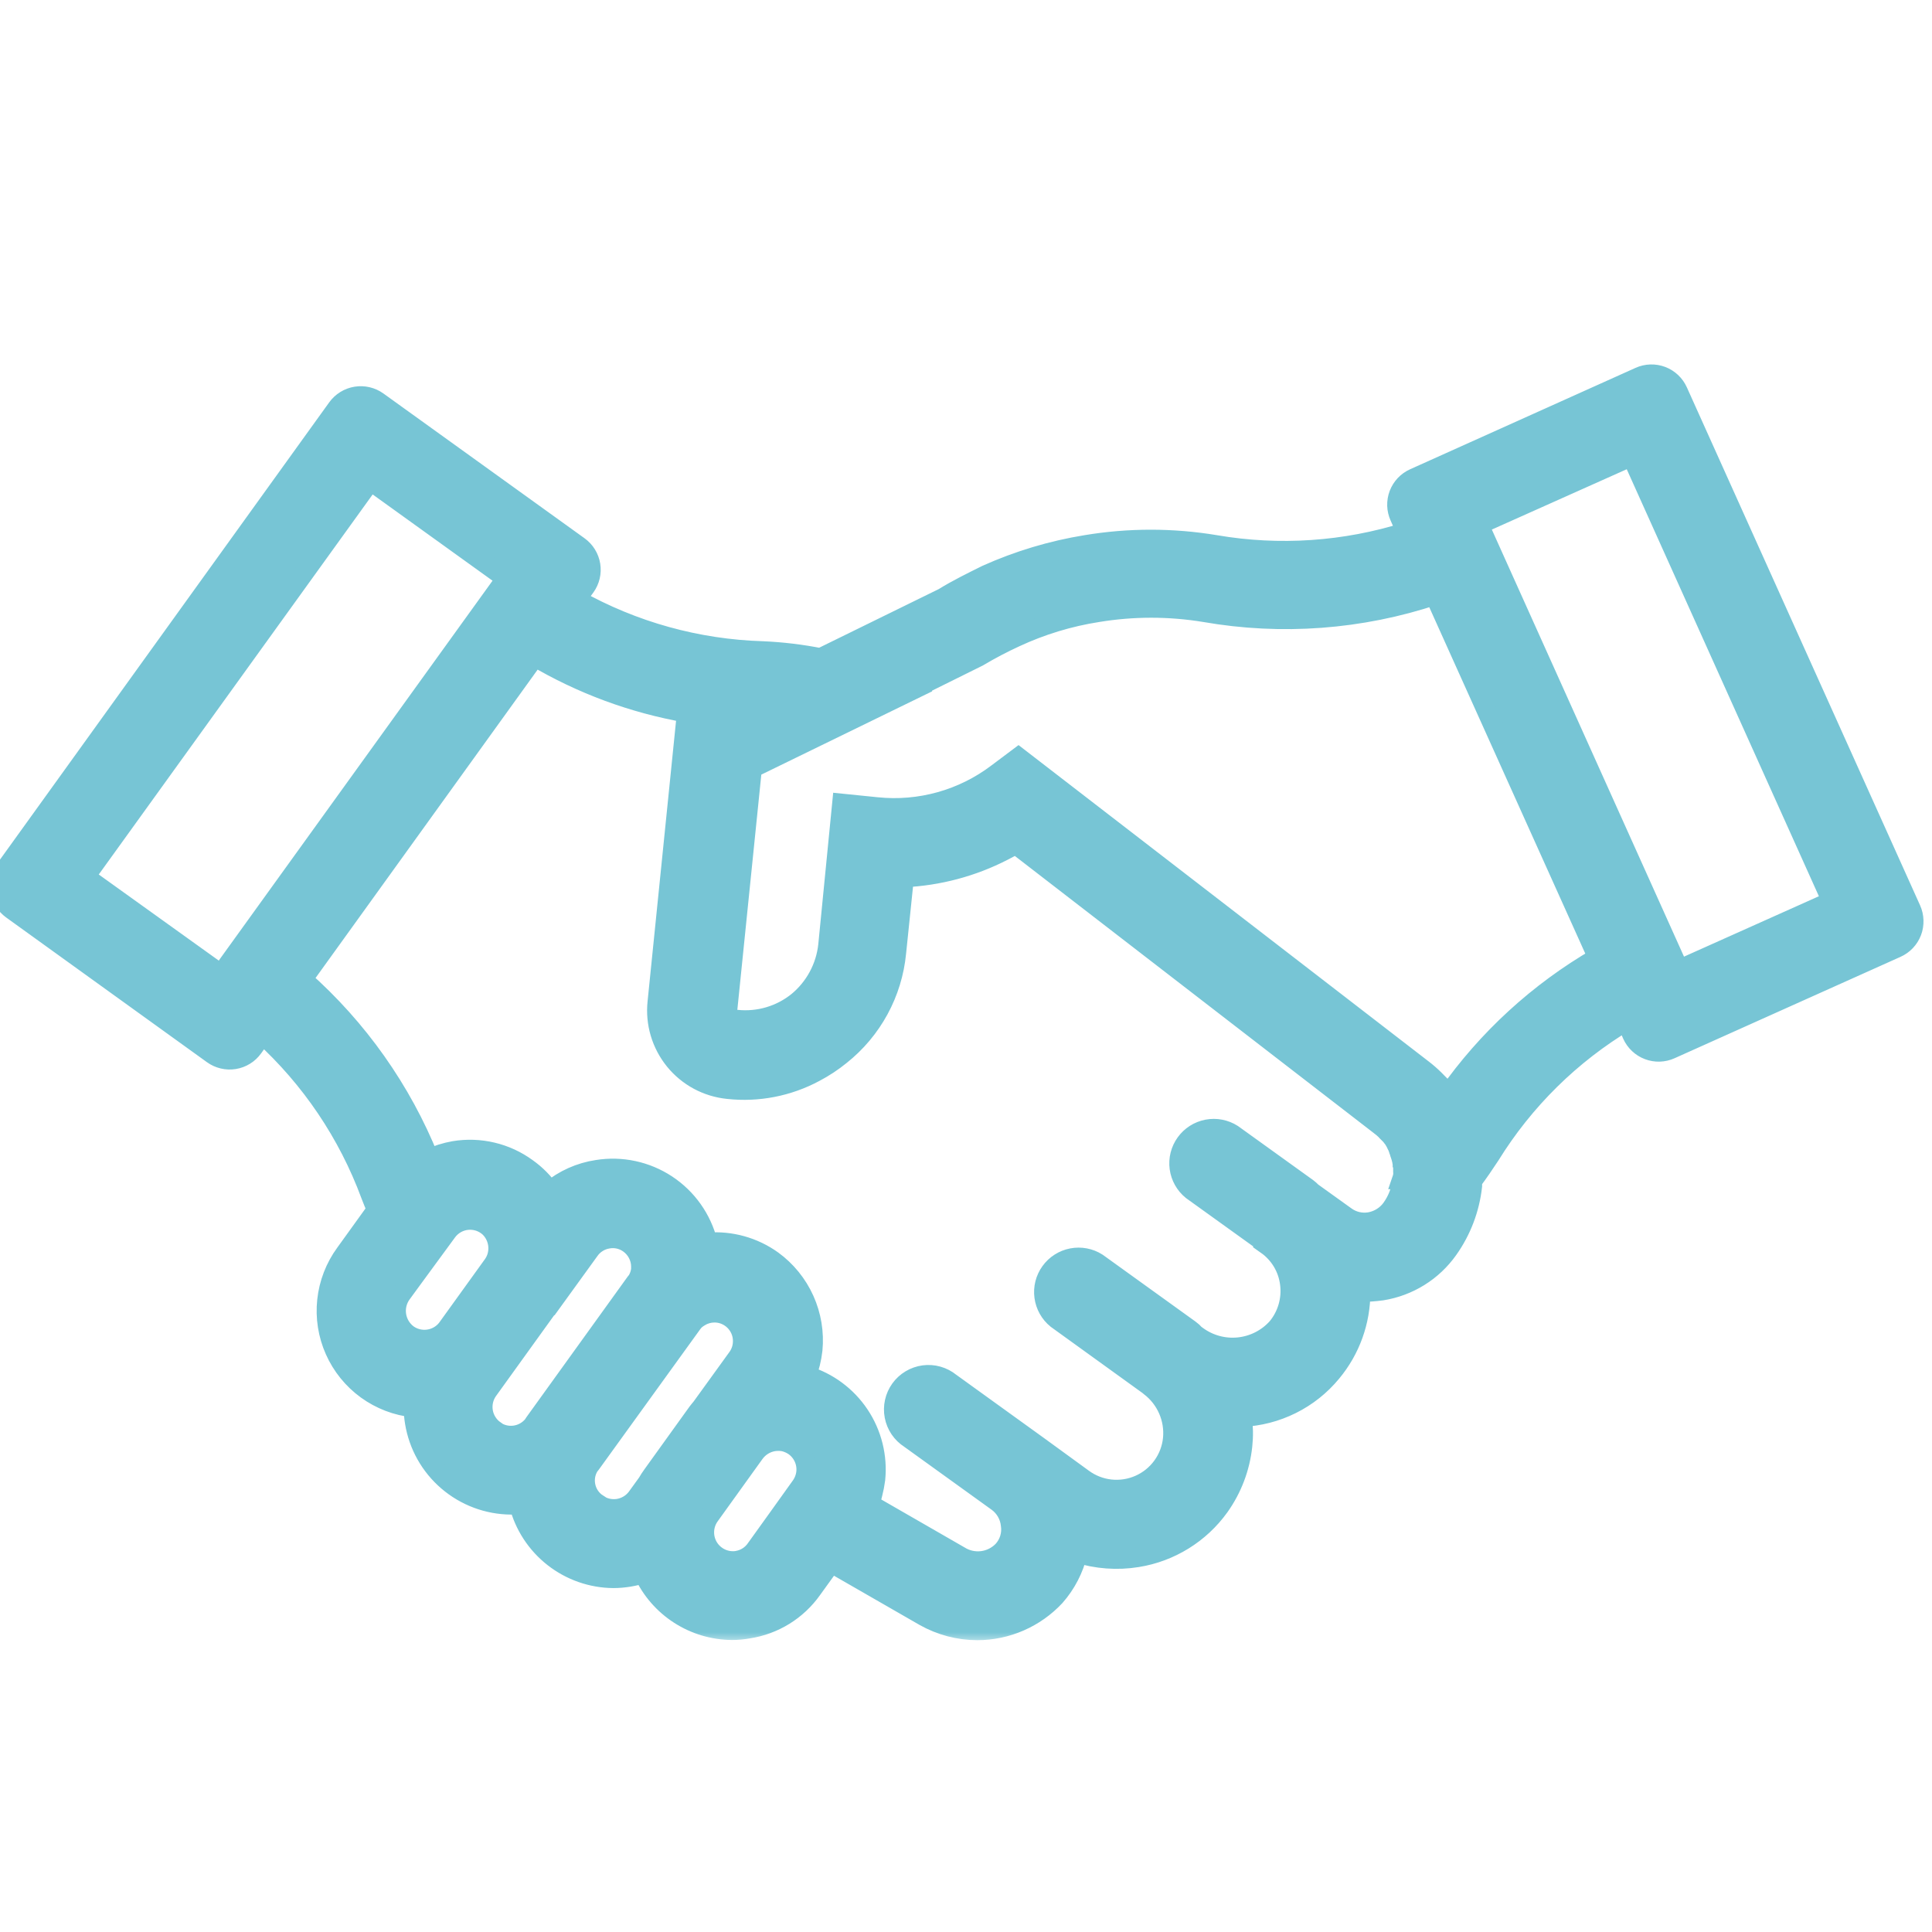<svg width="96" height="96" viewBox="0 0 96 96" fill="none" xmlns="http://www.w3.org/2000/svg">
<rect width="96" height="96" fill="#E5E5E5"/>
<g clip-path="url(#clip0_0_1)">
<rect width="1280" height="8415" transform="translate(-800 -3393)" fill="white"/>
<rect width="96" height="96" fill="white"/>
<mask id="path-2-outside-1_0_1" maskUnits="userSpaceOnUse" x="-0.996" y="17.609" width="97" height="64" fill="black">
<rect fill="white" x="-0.996" y="17.609" width="97" height="64"/>
<path d="M94.95 45.187L83.364 19.454C83.287 19.282 83.178 19.128 83.042 18.999C82.905 18.87 82.745 18.769 82.57 18.702C82.395 18.636 82.208 18.604 82.02 18.609C81.833 18.615 81.648 18.657 81.477 18.734L70.272 23.774C70.101 23.851 69.946 23.96 69.817 24.097C69.689 24.234 69.588 24.394 69.521 24.57C69.455 24.745 69.424 24.933 69.429 25.12C69.435 25.308 69.478 25.493 69.556 25.664L69.902 26.443C66.828 27.41 63.569 27.631 60.393 27.087C58.265 26.732 56.093 26.732 53.965 27.087C52.26 27.364 50.598 27.864 49.022 28.572C48.33 28.918 47.609 29.264 46.879 29.714L40.773 32.708C39.824 32.52 38.863 32.404 37.896 32.362C34.639 32.265 31.453 31.38 28.613 29.783L29.08 29.146C29.301 28.838 29.391 28.456 29.33 28.082C29.269 27.708 29.062 27.374 28.754 27.152L18.761 19.959C18.453 19.738 18.07 19.648 17.695 19.709C17.321 19.77 16.986 19.977 16.764 20.285L0.273 43.19C0.052 43.497 -0.038 43.88 0.023 44.254C0.084 44.628 0.291 44.962 0.598 45.183L10.574 52.373C10.726 52.483 10.899 52.562 11.081 52.605C11.264 52.649 11.453 52.656 11.638 52.626C11.823 52.596 12.001 52.53 12.161 52.431C12.32 52.333 12.459 52.203 12.568 52.051L13.046 51.386C15.454 53.578 17.3 56.315 18.429 59.369C18.522 59.618 18.626 59.864 18.733 60.11L17.162 62.29C16.662 62.975 16.351 63.78 16.261 64.623C16.171 65.466 16.305 66.318 16.65 67.092C16.994 67.867 17.537 68.537 18.223 69.036C18.909 69.534 19.714 69.842 20.558 69.93C20.559 70.177 20.58 70.424 20.62 70.667C20.804 71.803 21.384 72.838 22.258 73.586C23.132 74.335 24.242 74.751 25.393 74.759C25.527 74.759 25.661 74.752 25.795 74.738C26.06 75.782 26.664 76.709 27.512 77.373C28.36 78.038 29.404 78.403 30.482 78.411C30.992 78.408 31.499 78.326 31.984 78.168C32.373 79.006 32.992 79.716 33.769 80.216C34.547 80.715 35.45 80.984 36.373 80.99C36.643 80.99 36.911 80.965 37.176 80.917C37.808 80.821 38.413 80.6 38.957 80.265C39.5 79.93 39.971 79.489 40.34 78.968L41.299 77.639L45.941 80.308C46.744 80.76 47.65 80.999 48.572 81C49.293 80.997 50.007 80.847 50.668 80.558C51.33 80.269 51.925 79.848 52.418 79.321C52.964 78.702 53.349 77.958 53.539 77.154C54.498 77.459 55.516 77.533 56.509 77.372C57.32 77.242 58.097 76.952 58.796 76.52C59.494 76.089 60.101 75.523 60.58 74.856C61.215 73.965 61.61 72.925 61.726 71.837C61.778 71.359 61.77 70.877 61.701 70.401C62.558 70.365 63.397 70.149 64.165 69.767C64.932 69.386 65.611 68.847 66.156 68.185C67.09 67.064 67.599 65.65 67.593 64.191C67.951 64.191 68.308 64.166 68.663 64.118C69.319 64.013 69.949 63.778 70.513 63.427C71.078 63.076 71.567 62.615 71.951 62.072C72.609 61.144 73.02 60.064 73.145 58.933C73.145 58.846 73.145 58.76 73.145 58.676C73.45 58.265 73.748 57.832 74.031 57.399C75.724 54.662 78.048 52.371 80.809 50.718L81.114 51.411C81.269 51.756 81.556 52.026 81.91 52.16C82.265 52.295 82.658 52.283 83.004 52.127L94.226 47.091C94.4 47.014 94.556 46.904 94.686 46.767C94.817 46.629 94.919 46.467 94.986 46.29C95.054 46.113 95.085 45.924 95.079 45.735C95.072 45.545 95.028 45.359 94.95 45.187ZM18.404 23.871L25.172 28.741L11.343 47.928L10.997 48.437L4.209 43.567L18.404 23.871ZM19.938 64.288L20.426 63.62L22.202 61.197C22.321 61.032 22.474 60.895 22.65 60.794C22.826 60.693 23.021 60.631 23.224 60.612C23.425 60.593 23.629 60.617 23.822 60.682C24.014 60.748 24.189 60.853 24.337 60.992C24.491 61.145 24.608 61.33 24.681 61.533C24.754 61.737 24.781 61.954 24.76 62.169C24.737 62.41 24.652 62.642 24.514 62.841L22.212 66.036C21.983 66.324 21.652 66.513 21.287 66.563C20.922 66.614 20.552 66.523 20.253 66.309C19.948 66.079 19.744 65.74 19.685 65.362C19.626 64.985 19.717 64.599 19.938 64.288ZM24.58 71.083C24.27 70.863 24.059 70.53 23.994 70.156C23.93 69.781 24.015 69.396 24.234 69.085L27.28 64.855H27.301L29.274 62.128C29.381 61.973 29.518 61.842 29.677 61.742C29.835 61.641 30.013 61.573 30.198 61.543C30.384 61.508 30.575 61.512 30.76 61.554C30.945 61.597 31.118 61.676 31.271 61.788C31.448 61.917 31.593 62.085 31.695 62.279C31.797 62.473 31.854 62.688 31.859 62.907C31.859 62.962 31.859 63.021 31.859 63.08C31.837 63.274 31.773 63.462 31.672 63.63C31.645 63.668 31.617 63.699 31.589 63.734L26.56 70.716C26.536 70.75 26.515 70.785 26.494 70.82C26.266 71.101 25.939 71.285 25.58 71.334C25.221 71.383 24.858 71.293 24.562 71.083H24.58ZM29.696 74.735C29.535 74.631 29.397 74.495 29.291 74.335C29.184 74.176 29.113 73.996 29.08 73.807C29.021 73.475 29.085 73.133 29.26 72.845C29.288 72.81 29.319 72.775 29.346 72.737L34.376 65.773C34.42 65.711 34.468 65.653 34.521 65.6C34.576 65.55 34.635 65.505 34.698 65.465C34.729 65.443 34.761 65.423 34.795 65.406C34.843 65.377 34.892 65.352 34.944 65.33L34.996 65.309C35.08 65.277 35.167 65.253 35.255 65.236C35.344 65.221 35.435 65.214 35.525 65.215H35.57C35.764 65.225 35.954 65.274 36.128 65.36C36.302 65.446 36.456 65.567 36.582 65.715C36.707 65.862 36.801 66.034 36.858 66.22C36.914 66.406 36.932 66.601 36.91 66.794C36.884 67.045 36.79 67.284 36.64 67.486L34.861 69.947C34.795 70.027 34.729 70.103 34.667 70.186L32.427 73.302C32.336 73.427 32.251 73.558 32.174 73.693L31.648 74.42C31.425 74.717 31.094 74.916 30.727 74.975C30.36 75.033 29.984 74.947 29.679 74.735H29.696ZM36.657 77.559C36.378 77.606 36.091 77.569 35.832 77.453C35.574 77.337 35.355 77.147 35.204 76.908C35.053 76.668 34.977 76.389 34.984 76.106C34.991 75.823 35.082 75.548 35.245 75.316L37.484 72.201C37.707 71.894 38.039 71.684 38.412 71.616C38.501 71.6 38.592 71.593 38.682 71.595H38.751C38.813 71.599 38.874 71.605 38.935 71.616L39.008 71.633C39.177 71.679 39.338 71.754 39.482 71.855C39.686 72.003 39.847 72.202 39.95 72.432C40.053 72.662 40.093 72.916 40.067 73.166C40.039 73.416 39.947 73.655 39.8 73.859L38.703 75.392L37.581 76.954C37.474 77.113 37.335 77.25 37.173 77.354C37.011 77.458 36.83 77.528 36.64 77.559H36.657ZM69.698 58.59C69.649 59.127 69.455 59.64 69.137 60.075C68.877 60.422 68.494 60.657 68.067 60.733C67.855 60.769 67.638 60.762 67.428 60.712C67.219 60.662 67.022 60.57 66.849 60.442L65.18 59.244C65.111 59.171 65.036 59.104 64.955 59.043L61.231 56.364C60.862 56.13 60.419 56.045 59.99 56.127C59.561 56.209 59.18 56.452 58.925 56.806C58.669 57.16 58.559 57.598 58.616 58.031C58.674 58.464 58.895 58.858 59.233 59.133L62.955 61.809L62.937 61.837C63.257 62.062 63.526 62.351 63.727 62.686C63.928 63.021 64.056 63.395 64.104 63.782C64.154 64.172 64.124 64.568 64.015 64.945C63.906 65.323 63.721 65.674 63.47 65.977C62.975 66.529 62.292 66.876 61.554 66.953C60.816 67.029 60.077 66.828 59.479 66.389L59.375 66.313C59.297 66.224 59.209 66.143 59.112 66.074L54.512 62.761C54.144 62.526 53.7 62.442 53.271 62.524C52.842 62.606 52.461 62.849 52.206 63.203C51.95 63.557 51.84 63.995 51.898 64.428C51.955 64.861 52.176 65.255 52.514 65.53L57.118 68.853L57.146 68.881C57.542 69.182 57.854 69.579 58.054 70.035C58.254 70.49 58.335 70.989 58.288 71.484C58.24 71.98 58.061 72.454 57.769 72.859C57.478 73.263 57.085 73.583 56.63 73.785C56.175 73.988 55.674 74.067 55.178 74.014C54.683 73.96 54.211 73.777 53.809 73.481L51.569 71.851L47.211 68.708C47.031 68.561 46.822 68.453 46.598 68.39C46.374 68.326 46.139 68.309 45.908 68.34C45.678 68.371 45.455 68.448 45.256 68.568C45.056 68.687 44.882 68.846 44.746 69.035C44.61 69.224 44.514 69.438 44.464 69.666C44.413 69.893 44.41 70.128 44.454 70.357C44.498 70.586 44.587 70.803 44.718 70.996C44.849 71.188 45.018 71.352 45.214 71.477L49.572 74.617C49.756 74.751 49.909 74.923 50.022 75.12C50.136 75.317 50.206 75.536 50.23 75.763C50.266 75.993 50.249 76.229 50.181 76.453C50.114 76.676 49.996 76.882 49.839 77.054C49.563 77.34 49.197 77.523 48.803 77.572C48.408 77.62 48.009 77.532 47.672 77.32L43.193 74.742C43.258 74.572 43.31 74.397 43.348 74.219C43.409 73.982 43.455 73.741 43.487 73.499C43.599 72.377 43.318 71.251 42.692 70.313C42.065 69.375 41.133 68.684 40.053 68.358C40.212 67.944 40.318 67.512 40.368 67.071C40.45 66.223 40.309 65.368 39.959 64.591C39.609 63.814 39.063 63.141 38.374 62.64C37.441 61.97 36.3 61.654 35.155 61.747C34.861 60.568 34.135 59.543 33.12 58.874C32.106 58.206 30.878 57.942 29.679 58.136C28.824 58.264 28.021 58.623 27.356 59.175L27.318 59.206C27.007 58.758 26.62 58.368 26.176 58.053C25.662 57.678 25.079 57.409 24.46 57.263C23.841 57.116 23.199 57.094 22.572 57.198C22.139 57.274 21.718 57.407 21.319 57.593C19.938 54.168 17.779 51.112 15.012 48.666L26.574 32.614C28.906 33.994 31.468 34.941 34.137 35.408L32.676 49.798C32.621 50.311 32.668 50.83 32.815 51.325C32.962 51.82 33.205 52.281 33.53 52.682C33.856 53.083 34.258 53.415 34.712 53.66C35.167 53.904 35.666 54.056 36.179 54.107C37.664 54.27 39.163 53.977 40.479 53.27C40.931 53.032 41.359 52.751 41.756 52.428C42.535 51.809 43.182 51.04 43.658 50.166C44.134 49.292 44.429 48.331 44.525 47.34L44.913 43.588C46.629 43.51 48.307 43.064 49.835 42.279C50.05 42.172 50.261 42.054 50.469 41.933L68.507 55.859C68.628 55.956 68.728 56.028 68.777 56.077L68.801 56.101C68.825 56.125 68.874 56.15 68.898 56.198L68.946 56.246C68.971 56.246 68.971 56.271 68.995 56.295L69.043 56.343L69.116 56.416L69.189 56.513C69.213 56.537 69.237 56.589 69.261 56.613C69.319 56.697 69.367 56.787 69.407 56.88L69.431 56.928C69.459 56.977 69.459 57.001 69.483 57.05C69.507 57.098 69.507 57.147 69.531 57.195C69.556 57.243 69.556 57.295 69.58 57.344L69.628 57.489C69.662 57.602 69.686 57.718 69.701 57.835V57.884C69.723 57.939 69.731 57.998 69.725 58.057V58.202C69.738 58.333 69.723 58.465 69.68 58.59H69.698ZM79.411 47.586C76.457 49.296 73.912 51.629 71.951 54.422V54.401C71.903 54.329 71.83 54.256 71.781 54.183C71.733 54.111 71.612 53.99 71.511 53.893L71.269 53.647C71.085 53.465 70.889 53.295 70.684 53.138L50.607 37.651L49.569 38.43C47.852 39.735 45.701 40.337 43.556 40.112L41.849 39.939L41.157 46.977C41.038 48.071 40.496 49.076 39.648 49.777C38.793 50.468 37.699 50.791 36.605 50.677C36.538 50.672 36.472 50.654 36.411 50.623C36.351 50.592 36.298 50.549 36.254 50.497C36.211 50.445 36.179 50.385 36.159 50.32C36.14 50.255 36.134 50.187 36.141 50.12L37.36 38.163L46.1 33.902H46.028L48.451 32.701L48.599 32.628C49.198 32.271 49.815 31.947 50.448 31.656C51.747 31.052 53.124 30.634 54.539 30.413C56.304 30.122 58.105 30.122 59.87 30.413C63.69 31.079 67.615 30.787 71.293 29.561L72.889 33.106L79.411 47.586ZM83.426 48.195L73.467 26.062L81.083 22.656L91.041 44.785L83.426 48.195Z"/>
</mask>
<path d="M94.95 45.187L83.364 19.454C83.287 19.282 83.178 19.128 83.042 18.999C82.905 18.87 82.745 18.769 82.57 18.702C82.395 18.636 82.208 18.604 82.02 18.609C81.833 18.615 81.648 18.657 81.477 18.734L70.272 23.774C70.101 23.851 69.946 23.96 69.817 24.097C69.689 24.234 69.588 24.394 69.521 24.57C69.455 24.745 69.424 24.933 69.429 25.12C69.435 25.308 69.478 25.493 69.556 25.664L69.902 26.443C66.828 27.41 63.569 27.631 60.393 27.087C58.265 26.732 56.093 26.732 53.965 27.087C52.26 27.364 50.598 27.864 49.022 28.572C48.33 28.918 47.609 29.264 46.879 29.714L40.773 32.708C39.824 32.52 38.863 32.404 37.896 32.362C34.639 32.265 31.453 31.38 28.613 29.783L29.08 29.146C29.301 28.838 29.391 28.456 29.33 28.082C29.269 27.708 29.062 27.374 28.754 27.152L18.761 19.959C18.453 19.738 18.07 19.648 17.695 19.709C17.321 19.77 16.986 19.977 16.764 20.285L0.273 43.19C0.052 43.497 -0.038 43.88 0.023 44.254C0.084 44.628 0.291 44.962 0.598 45.183L10.574 52.373C10.726 52.483 10.899 52.562 11.081 52.605C11.264 52.649 11.453 52.656 11.638 52.626C11.823 52.596 12.001 52.53 12.161 52.431C12.32 52.333 12.459 52.203 12.568 52.051L13.046 51.386C15.454 53.578 17.3 56.315 18.429 59.369C18.522 59.618 18.626 59.864 18.733 60.11L17.162 62.29C16.662 62.975 16.351 63.78 16.261 64.623C16.171 65.466 16.305 66.318 16.65 67.092C16.994 67.867 17.537 68.537 18.223 69.036C18.909 69.534 19.714 69.842 20.558 69.93C20.559 70.177 20.58 70.424 20.62 70.667C20.804 71.803 21.384 72.838 22.258 73.586C23.132 74.335 24.242 74.751 25.393 74.759C25.527 74.759 25.661 74.752 25.795 74.738C26.06 75.782 26.664 76.709 27.512 77.373C28.36 78.038 29.404 78.403 30.482 78.411C30.992 78.408 31.499 78.326 31.984 78.168C32.373 79.006 32.992 79.716 33.769 80.216C34.547 80.715 35.45 80.984 36.373 80.99C36.643 80.99 36.911 80.965 37.176 80.917C37.808 80.821 38.413 80.6 38.957 80.265C39.5 79.93 39.971 79.489 40.34 78.968L41.299 77.639L45.941 80.308C46.744 80.76 47.65 80.999 48.572 81C49.293 80.997 50.007 80.847 50.668 80.558C51.33 80.269 51.925 79.848 52.418 79.321C52.964 78.702 53.349 77.958 53.539 77.154C54.498 77.459 55.516 77.533 56.509 77.372C57.32 77.242 58.097 76.952 58.796 76.52C59.494 76.089 60.101 75.523 60.58 74.856C61.215 73.965 61.61 72.925 61.726 71.837C61.778 71.359 61.77 70.877 61.701 70.401C62.558 70.365 63.397 70.149 64.165 69.767C64.932 69.386 65.611 68.847 66.156 68.185C67.09 67.064 67.599 65.65 67.593 64.191C67.951 64.191 68.308 64.166 68.663 64.118C69.319 64.013 69.949 63.778 70.513 63.427C71.078 63.076 71.567 62.615 71.951 62.072C72.609 61.144 73.02 60.064 73.145 58.933C73.145 58.846 73.145 58.76 73.145 58.676C73.45 58.265 73.748 57.832 74.031 57.399C75.724 54.662 78.048 52.371 80.809 50.718L81.114 51.411C81.269 51.756 81.556 52.026 81.91 52.16C82.265 52.295 82.658 52.283 83.004 52.127L94.226 47.091C94.4 47.014 94.556 46.904 94.686 46.767C94.817 46.629 94.919 46.467 94.986 46.29C95.054 46.113 95.085 45.924 95.079 45.735C95.072 45.545 95.028 45.359 94.95 45.187ZM18.404 23.871L25.172 28.741L11.343 47.928L10.997 48.437L4.209 43.567L18.404 23.871ZM19.938 64.288L20.426 63.62L22.202 61.197C22.321 61.032 22.474 60.895 22.65 60.794C22.826 60.693 23.021 60.631 23.224 60.612C23.425 60.593 23.629 60.617 23.822 60.682C24.014 60.748 24.189 60.853 24.337 60.992C24.491 61.145 24.608 61.33 24.681 61.533C24.754 61.737 24.781 61.954 24.76 62.169C24.737 62.41 24.652 62.642 24.514 62.841L22.212 66.036C21.983 66.324 21.652 66.513 21.287 66.563C20.922 66.614 20.552 66.523 20.253 66.309C19.948 66.079 19.744 65.74 19.685 65.362C19.626 64.985 19.717 64.599 19.938 64.288ZM24.58 71.083C24.27 70.863 24.059 70.53 23.994 70.156C23.93 69.781 24.015 69.396 24.234 69.085L27.28 64.855H27.301L29.274 62.128C29.381 61.973 29.518 61.842 29.677 61.742C29.835 61.641 30.013 61.573 30.198 61.543C30.384 61.508 30.575 61.512 30.76 61.554C30.945 61.597 31.118 61.676 31.271 61.788C31.448 61.917 31.593 62.085 31.695 62.279C31.797 62.473 31.854 62.688 31.859 62.907C31.859 62.962 31.859 63.021 31.859 63.08C31.837 63.274 31.773 63.462 31.672 63.63C31.645 63.668 31.617 63.699 31.589 63.734L26.56 70.716C26.536 70.75 26.515 70.785 26.494 70.82C26.266 71.101 25.939 71.285 25.58 71.334C25.221 71.383 24.858 71.293 24.562 71.083H24.58ZM29.696 74.735C29.535 74.631 29.397 74.495 29.291 74.335C29.184 74.176 29.113 73.996 29.08 73.807C29.021 73.475 29.085 73.133 29.26 72.845C29.288 72.81 29.319 72.775 29.346 72.737L34.376 65.773C34.42 65.711 34.468 65.653 34.521 65.6C34.576 65.55 34.635 65.505 34.698 65.465C34.729 65.443 34.761 65.423 34.795 65.406C34.843 65.377 34.892 65.352 34.944 65.33L34.996 65.309C35.08 65.277 35.167 65.253 35.255 65.236C35.344 65.221 35.435 65.214 35.525 65.215H35.57C35.764 65.225 35.954 65.274 36.128 65.36C36.302 65.446 36.456 65.567 36.582 65.715C36.707 65.862 36.801 66.034 36.858 66.22C36.914 66.406 36.932 66.601 36.91 66.794C36.884 67.045 36.79 67.284 36.64 67.486L34.861 69.947C34.795 70.027 34.729 70.103 34.667 70.186L32.427 73.302C32.336 73.427 32.251 73.558 32.174 73.693L31.648 74.42C31.425 74.717 31.094 74.916 30.727 74.975C30.36 75.033 29.984 74.947 29.679 74.735H29.696ZM36.657 77.559C36.378 77.606 36.091 77.569 35.832 77.453C35.574 77.337 35.355 77.147 35.204 76.908C35.053 76.668 34.977 76.389 34.984 76.106C34.991 75.823 35.082 75.548 35.245 75.316L37.484 72.201C37.707 71.894 38.039 71.684 38.412 71.616C38.501 71.6 38.592 71.593 38.682 71.595H38.751C38.813 71.599 38.874 71.605 38.935 71.616L39.008 71.633C39.177 71.679 39.338 71.754 39.482 71.855C39.686 72.003 39.847 72.202 39.95 72.432C40.053 72.662 40.093 72.916 40.067 73.166C40.039 73.416 39.947 73.655 39.8 73.859L38.703 75.392L37.581 76.954C37.474 77.113 37.335 77.25 37.173 77.354C37.011 77.458 36.83 77.528 36.64 77.559H36.657ZM69.698 58.59C69.649 59.127 69.455 59.64 69.137 60.075C68.877 60.422 68.494 60.657 68.067 60.733C67.855 60.769 67.638 60.762 67.428 60.712C67.219 60.662 67.022 60.57 66.849 60.442L65.18 59.244C65.111 59.171 65.036 59.104 64.955 59.043L61.231 56.364C60.862 56.13 60.419 56.045 59.99 56.127C59.561 56.209 59.18 56.452 58.925 56.806C58.669 57.16 58.559 57.598 58.616 58.031C58.674 58.464 58.895 58.858 59.233 59.133L62.955 61.809L62.937 61.837C63.257 62.062 63.526 62.351 63.727 62.686C63.928 63.021 64.056 63.395 64.104 63.782C64.154 64.172 64.124 64.568 64.015 64.945C63.906 65.323 63.721 65.674 63.47 65.977C62.975 66.529 62.292 66.876 61.554 66.953C60.816 67.029 60.077 66.828 59.479 66.389L59.375 66.313C59.297 66.224 59.209 66.143 59.112 66.074L54.512 62.761C54.144 62.526 53.7 62.442 53.271 62.524C52.842 62.606 52.461 62.849 52.206 63.203C51.95 63.557 51.84 63.995 51.898 64.428C51.955 64.861 52.176 65.255 52.514 65.53L57.118 68.853L57.146 68.881C57.542 69.182 57.854 69.579 58.054 70.035C58.254 70.49 58.335 70.989 58.288 71.484C58.24 71.98 58.061 72.454 57.769 72.859C57.478 73.263 57.085 73.583 56.63 73.785C56.175 73.988 55.674 74.067 55.178 74.014C54.683 73.96 54.211 73.777 53.809 73.481L51.569 71.851L47.211 68.708C47.031 68.561 46.822 68.453 46.598 68.39C46.374 68.326 46.139 68.309 45.908 68.34C45.678 68.371 45.455 68.448 45.256 68.568C45.056 68.687 44.882 68.846 44.746 69.035C44.61 69.224 44.514 69.438 44.464 69.666C44.413 69.893 44.41 70.128 44.454 70.357C44.498 70.586 44.587 70.803 44.718 70.996C44.849 71.188 45.018 71.352 45.214 71.477L49.572 74.617C49.756 74.751 49.909 74.923 50.022 75.12C50.136 75.317 50.206 75.536 50.23 75.763C50.266 75.993 50.249 76.229 50.181 76.453C50.114 76.676 49.996 76.882 49.839 77.054C49.563 77.34 49.197 77.523 48.803 77.572C48.408 77.62 48.009 77.532 47.672 77.32L43.193 74.742C43.258 74.572 43.31 74.397 43.348 74.219C43.409 73.982 43.455 73.741 43.487 73.499C43.599 72.377 43.318 71.251 42.692 70.313C42.065 69.375 41.133 68.684 40.053 68.358C40.212 67.944 40.318 67.512 40.368 67.071C40.45 66.223 40.309 65.368 39.959 64.591C39.609 63.814 39.063 63.141 38.374 62.64C37.441 61.97 36.3 61.654 35.155 61.747C34.861 60.568 34.135 59.543 33.12 58.874C32.106 58.206 30.878 57.942 29.679 58.136C28.824 58.264 28.021 58.623 27.356 59.175L27.318 59.206C27.007 58.758 26.62 58.368 26.176 58.053C25.662 57.678 25.079 57.409 24.46 57.263C23.841 57.116 23.199 57.094 22.572 57.198C22.139 57.274 21.718 57.407 21.319 57.593C19.938 54.168 17.779 51.112 15.012 48.666L26.574 32.614C28.906 33.994 31.468 34.941 34.137 35.408L32.676 49.798C32.621 50.311 32.668 50.83 32.815 51.325C32.962 51.82 33.205 52.281 33.53 52.682C33.856 53.083 34.258 53.415 34.712 53.66C35.167 53.904 35.666 54.056 36.179 54.107C37.664 54.27 39.163 53.977 40.479 53.27C40.931 53.032 41.359 52.751 41.756 52.428C42.535 51.809 43.182 51.04 43.658 50.166C44.134 49.292 44.429 48.331 44.525 47.34L44.913 43.588C46.629 43.51 48.307 43.064 49.835 42.279C50.05 42.172 50.261 42.054 50.469 41.933L68.507 55.859C68.628 55.956 68.728 56.028 68.777 56.077L68.801 56.101C68.825 56.125 68.874 56.15 68.898 56.198L68.946 56.246C68.971 56.246 68.971 56.271 68.995 56.295L69.043 56.343L69.116 56.416L69.189 56.513C69.213 56.537 69.237 56.589 69.261 56.613C69.319 56.697 69.367 56.787 69.407 56.88L69.431 56.928C69.459 56.977 69.459 57.001 69.483 57.05C69.507 57.098 69.507 57.147 69.531 57.195C69.556 57.243 69.556 57.295 69.58 57.344L69.628 57.489C69.662 57.602 69.686 57.718 69.701 57.835V57.884C69.723 57.939 69.731 57.998 69.725 58.057V58.202C69.738 58.333 69.723 58.465 69.68 58.59H69.698ZM79.411 47.586C76.457 49.296 73.912 51.629 71.951 54.422V54.401C71.903 54.329 71.83 54.256 71.781 54.183C71.733 54.111 71.612 53.99 71.511 53.893L71.269 53.647C71.085 53.465 70.889 53.295 70.684 53.138L50.607 37.651L49.569 38.43C47.852 39.735 45.701 40.337 43.556 40.112L41.849 39.939L41.157 46.977C41.038 48.071 40.496 49.076 39.648 49.777C38.793 50.468 37.699 50.791 36.605 50.677C36.538 50.672 36.472 50.654 36.411 50.623C36.351 50.592 36.298 50.549 36.254 50.497C36.211 50.445 36.179 50.385 36.159 50.32C36.14 50.255 36.134 50.187 36.141 50.12L37.36 38.163L46.1 33.902H46.028L48.451 32.701L48.599 32.628C49.198 32.271 49.815 31.947 50.448 31.656C51.747 31.052 53.124 30.634 54.539 30.413C56.304 30.122 58.105 30.122 59.87 30.413C63.69 31.079 67.615 30.787 71.293 29.561L72.889 33.106L79.411 47.586ZM83.426 48.195L73.467 26.062L81.083 22.656L91.041 44.785L83.426 48.195Z" fill="#77C5D5"/>
<path d="M94.95 45.187L83.364 19.454C83.287 19.282 83.178 19.128 83.042 18.999C82.905 18.87 82.745 18.769 82.57 18.702C82.395 18.636 82.208 18.604 82.02 18.609C81.833 18.615 81.648 18.657 81.477 18.734L70.272 23.774C70.101 23.851 69.946 23.96 69.817 24.097C69.689 24.234 69.588 24.394 69.521 24.57C69.455 24.745 69.424 24.933 69.429 25.12C69.435 25.308 69.478 25.493 69.556 25.664L69.902 26.443C66.828 27.41 63.569 27.631 60.393 27.087C58.265 26.732 56.093 26.732 53.965 27.087C52.26 27.364 50.598 27.864 49.022 28.572C48.33 28.918 47.609 29.264 46.879 29.714L40.773 32.708C39.824 32.52 38.863 32.404 37.896 32.362C34.639 32.265 31.453 31.38 28.613 29.783L29.08 29.146C29.301 28.838 29.391 28.456 29.33 28.082C29.269 27.708 29.062 27.374 28.754 27.152L18.761 19.959C18.453 19.738 18.07 19.648 17.695 19.709C17.321 19.77 16.986 19.977 16.764 20.285L0.273 43.19C0.052 43.497 -0.038 43.88 0.023 44.254C0.084 44.628 0.291 44.962 0.598 45.183L10.574 52.373C10.726 52.483 10.899 52.562 11.081 52.605C11.264 52.649 11.453 52.656 11.638 52.626C11.823 52.596 12.001 52.53 12.161 52.431C12.32 52.333 12.459 52.203 12.568 52.051L13.046 51.386C15.454 53.578 17.3 56.315 18.429 59.369C18.522 59.618 18.626 59.864 18.733 60.11L17.162 62.29C16.662 62.975 16.351 63.78 16.261 64.623C16.171 65.466 16.305 66.318 16.65 67.092C16.994 67.867 17.537 68.537 18.223 69.036C18.909 69.534 19.714 69.842 20.558 69.93C20.559 70.177 20.58 70.424 20.62 70.667C20.804 71.803 21.384 72.838 22.258 73.586C23.132 74.335 24.242 74.751 25.393 74.759C25.527 74.759 25.661 74.752 25.795 74.738C26.06 75.782 26.664 76.709 27.512 77.373C28.36 78.038 29.404 78.403 30.482 78.411C30.992 78.408 31.499 78.326 31.984 78.168C32.373 79.006 32.992 79.716 33.769 80.216C34.547 80.715 35.45 80.984 36.373 80.99C36.643 80.99 36.911 80.965 37.176 80.917C37.808 80.821 38.413 80.6 38.957 80.265C39.5 79.93 39.971 79.489 40.34 78.968L41.299 77.639L45.941 80.308C46.744 80.76 47.65 80.999 48.572 81C49.293 80.997 50.007 80.847 50.668 80.558C51.33 80.269 51.925 79.848 52.418 79.321C52.964 78.702 53.349 77.958 53.539 77.154C54.498 77.459 55.516 77.533 56.509 77.372C57.32 77.242 58.097 76.952 58.796 76.52C59.494 76.089 60.101 75.523 60.58 74.856C61.215 73.965 61.61 72.925 61.726 71.837C61.778 71.359 61.77 70.877 61.701 70.401C62.558 70.365 63.397 70.149 64.165 69.767C64.932 69.386 65.611 68.847 66.156 68.185C67.09 67.064 67.599 65.65 67.593 64.191C67.951 64.191 68.308 64.166 68.663 64.118C69.319 64.013 69.949 63.778 70.513 63.427C71.078 63.076 71.567 62.615 71.951 62.072C72.609 61.144 73.02 60.064 73.145 58.933C73.145 58.846 73.145 58.76 73.145 58.676C73.45 58.265 73.748 57.832 74.031 57.399C75.724 54.662 78.048 52.371 80.809 50.718L81.114 51.411C81.269 51.756 81.556 52.026 81.91 52.16C82.265 52.295 82.658 52.283 83.004 52.127L94.226 47.091C94.4 47.014 94.556 46.904 94.686 46.767C94.817 46.629 94.919 46.467 94.986 46.29C95.054 46.113 95.085 45.924 95.079 45.735C95.072 45.545 95.028 45.359 94.95 45.187ZM18.404 23.871L25.172 28.741L11.343 47.928L10.997 48.437L4.209 43.567L18.404 23.871ZM19.938 64.288L20.426 63.62L22.202 61.197C22.321 61.032 22.474 60.895 22.65 60.794C22.826 60.693 23.021 60.631 23.224 60.612C23.425 60.593 23.629 60.617 23.822 60.682C24.014 60.748 24.189 60.853 24.337 60.992C24.491 61.145 24.608 61.33 24.681 61.533C24.754 61.737 24.781 61.954 24.76 62.169C24.737 62.41 24.652 62.642 24.514 62.841L22.212 66.036C21.983 66.324 21.652 66.513 21.287 66.563C20.922 66.614 20.552 66.523 20.253 66.309C19.948 66.079 19.744 65.74 19.685 65.362C19.626 64.985 19.717 64.599 19.938 64.288ZM24.58 71.083C24.27 70.863 24.059 70.53 23.994 70.156C23.93 69.781 24.015 69.396 24.234 69.085L27.28 64.855H27.301L29.274 62.128C29.381 61.973 29.518 61.842 29.677 61.742C29.835 61.641 30.013 61.573 30.198 61.543C30.384 61.508 30.575 61.512 30.76 61.554C30.945 61.597 31.118 61.676 31.271 61.788C31.448 61.917 31.593 62.085 31.695 62.279C31.797 62.473 31.854 62.688 31.859 62.907C31.859 62.962 31.859 63.021 31.859 63.08C31.837 63.274 31.773 63.462 31.672 63.63C31.645 63.668 31.617 63.699 31.589 63.734L26.56 70.716C26.536 70.75 26.515 70.785 26.494 70.82C26.266 71.101 25.939 71.285 25.58 71.334C25.221 71.383 24.858 71.293 24.562 71.083H24.58ZM29.696 74.735C29.535 74.631 29.397 74.495 29.291 74.335C29.184 74.176 29.113 73.996 29.08 73.807C29.021 73.475 29.085 73.133 29.26 72.845C29.288 72.81 29.319 72.775 29.346 72.737L34.376 65.773C34.42 65.711 34.468 65.653 34.521 65.6C34.576 65.55 34.635 65.505 34.698 65.465C34.729 65.443 34.761 65.423 34.795 65.406C34.843 65.377 34.892 65.352 34.944 65.33L34.996 65.309C35.08 65.277 35.167 65.253 35.255 65.236C35.344 65.221 35.435 65.214 35.525 65.215H35.57C35.764 65.225 35.954 65.274 36.128 65.36C36.302 65.446 36.456 65.567 36.582 65.715C36.707 65.862 36.801 66.034 36.858 66.22C36.914 66.406 36.932 66.601 36.91 66.794C36.884 67.045 36.79 67.284 36.64 67.486L34.861 69.947C34.795 70.027 34.729 70.103 34.667 70.186L32.427 73.302C32.336 73.427 32.251 73.558 32.174 73.693L31.648 74.42C31.425 74.717 31.094 74.916 30.727 74.975C30.36 75.033 29.984 74.947 29.679 74.735H29.696ZM36.657 77.559C36.378 77.606 36.091 77.569 35.832 77.453C35.574 77.337 35.355 77.147 35.204 76.908C35.053 76.668 34.977 76.389 34.984 76.106C34.991 75.823 35.082 75.548 35.245 75.316L37.484 72.201C37.707 71.894 38.039 71.684 38.412 71.616C38.501 71.6 38.592 71.593 38.682 71.595H38.751C38.813 71.599 38.874 71.605 38.935 71.616L39.008 71.633C39.177 71.679 39.338 71.754 39.482 71.855C39.686 72.003 39.847 72.202 39.95 72.432C40.053 72.662 40.093 72.916 40.067 73.166C40.039 73.416 39.947 73.655 39.8 73.859L38.703 75.392L37.581 76.954C37.474 77.113 37.335 77.25 37.173 77.354C37.011 77.458 36.83 77.528 36.64 77.559H36.657ZM69.698 58.59C69.649 59.127 69.455 59.64 69.137 60.075C68.877 60.422 68.494 60.657 68.067 60.733C67.855 60.769 67.638 60.762 67.428 60.712C67.219 60.662 67.022 60.57 66.849 60.442L65.18 59.244C65.111 59.171 65.036 59.104 64.955 59.043L61.231 56.364C60.862 56.13 60.419 56.045 59.99 56.127C59.561 56.209 59.18 56.452 58.925 56.806C58.669 57.16 58.559 57.598 58.616 58.031C58.674 58.464 58.895 58.858 59.233 59.133L62.955 61.809L62.937 61.837C63.257 62.062 63.526 62.351 63.727 62.686C63.928 63.021 64.056 63.395 64.104 63.782C64.154 64.172 64.124 64.568 64.015 64.945C63.906 65.323 63.721 65.674 63.47 65.977C62.975 66.529 62.292 66.876 61.554 66.953C60.816 67.029 60.077 66.828 59.479 66.389L59.375 66.313C59.297 66.224 59.209 66.143 59.112 66.074L54.512 62.761C54.144 62.526 53.7 62.442 53.271 62.524C52.842 62.606 52.461 62.849 52.206 63.203C51.95 63.557 51.84 63.995 51.898 64.428C51.955 64.861 52.176 65.255 52.514 65.53L57.118 68.853L57.146 68.881C57.542 69.182 57.854 69.579 58.054 70.035C58.254 70.49 58.335 70.989 58.288 71.484C58.24 71.98 58.061 72.454 57.769 72.859C57.478 73.263 57.085 73.583 56.63 73.785C56.175 73.988 55.674 74.067 55.178 74.014C54.683 73.96 54.211 73.777 53.809 73.481L51.569 71.851L47.211 68.708C47.031 68.561 46.822 68.453 46.598 68.39C46.374 68.326 46.139 68.309 45.908 68.34C45.678 68.371 45.455 68.448 45.256 68.568C45.056 68.687 44.882 68.846 44.746 69.035C44.61 69.224 44.514 69.438 44.464 69.666C44.413 69.893 44.41 70.128 44.454 70.357C44.498 70.586 44.587 70.803 44.718 70.996C44.849 71.188 45.018 71.352 45.214 71.477L49.572 74.617C49.756 74.751 49.909 74.923 50.022 75.12C50.136 75.317 50.206 75.536 50.23 75.763C50.266 75.993 50.249 76.229 50.181 76.453C50.114 76.676 49.996 76.882 49.839 77.054C49.563 77.34 49.197 77.523 48.803 77.572C48.408 77.62 48.009 77.532 47.672 77.32L43.193 74.742C43.258 74.572 43.31 74.397 43.348 74.219C43.409 73.982 43.455 73.741 43.487 73.499C43.599 72.377 43.318 71.251 42.692 70.313C42.065 69.375 41.133 68.684 40.053 68.358C40.212 67.944 40.318 67.512 40.368 67.071C40.45 66.223 40.309 65.368 39.959 64.591C39.609 63.814 39.063 63.141 38.374 62.64C37.441 61.97 36.3 61.654 35.155 61.747C34.861 60.568 34.135 59.543 33.12 58.874C32.106 58.206 30.878 57.942 29.679 58.136C28.824 58.264 28.021 58.623 27.356 59.175L27.318 59.206C27.007 58.758 26.62 58.368 26.176 58.053C25.662 57.678 25.079 57.409 24.46 57.263C23.841 57.116 23.199 57.094 22.572 57.198C22.139 57.274 21.718 57.407 21.319 57.593C19.938 54.168 17.779 51.112 15.012 48.666L26.574 32.614C28.906 33.994 31.468 34.941 34.137 35.408L32.676 49.798C32.621 50.311 32.668 50.83 32.815 51.325C32.962 51.82 33.205 52.281 33.53 52.682C33.856 53.083 34.258 53.415 34.712 53.66C35.167 53.904 35.666 54.056 36.179 54.107C37.664 54.27 39.163 53.977 40.479 53.27C40.931 53.032 41.359 52.751 41.756 52.428C42.535 51.809 43.182 51.04 43.658 50.166C44.134 49.292 44.429 48.331 44.525 47.34L44.913 43.588C46.629 43.51 48.307 43.064 49.835 42.279C50.05 42.172 50.261 42.054 50.469 41.933L68.507 55.859C68.628 55.956 68.728 56.028 68.777 56.077L68.801 56.101C68.825 56.125 68.874 56.15 68.898 56.198L68.946 56.246C68.971 56.246 68.971 56.271 68.995 56.295L69.043 56.343L69.116 56.416L69.189 56.513C69.213 56.537 69.237 56.589 69.261 56.613C69.319 56.697 69.367 56.787 69.407 56.88L69.431 56.928C69.459 56.977 69.459 57.001 69.483 57.05C69.507 57.098 69.507 57.147 69.531 57.195C69.556 57.243 69.556 57.295 69.58 57.344L69.628 57.489C69.662 57.602 69.686 57.718 69.701 57.835V57.884C69.723 57.939 69.731 57.998 69.725 58.057V58.202C69.738 58.333 69.723 58.465 69.68 58.59H69.698ZM79.411 47.586C76.457 49.296 73.912 51.629 71.951 54.422V54.401C71.903 54.329 71.83 54.256 71.781 54.183C71.733 54.111 71.612 53.99 71.511 53.893L71.269 53.647C71.085 53.465 70.889 53.295 70.684 53.138L50.607 37.651L49.569 38.43C47.852 39.735 45.701 40.337 43.556 40.112L41.849 39.939L41.157 46.977C41.038 48.071 40.496 49.076 39.648 49.777C38.793 50.468 37.699 50.791 36.605 50.677C36.538 50.672 36.472 50.654 36.411 50.623C36.351 50.592 36.298 50.549 36.254 50.497C36.211 50.445 36.179 50.385 36.159 50.32C36.14 50.255 36.134 50.187 36.141 50.12L37.36 38.163L46.1 33.902H46.028L48.451 32.701L48.599 32.628C49.198 32.271 49.815 31.947 50.448 31.656C51.747 31.052 53.124 30.634 54.539 30.413C56.304 30.122 58.105 30.122 59.87 30.413C63.69 31.079 67.615 30.787 71.293 29.561L72.889 33.106L79.411 47.586ZM83.426 48.195L73.467 26.062L81.083 22.656L91.041 44.785L83.426 48.195Z" stroke="#77C5D5" mask="url(#path-2-outside-1_0_1)"/>
</g>
<defs>
<clipPath id="clip0_0_1">
<rect width="1280" height="8415" fill="white" transform="translate(-800 -3393)"/>
</clipPath>
</defs>
</svg>
